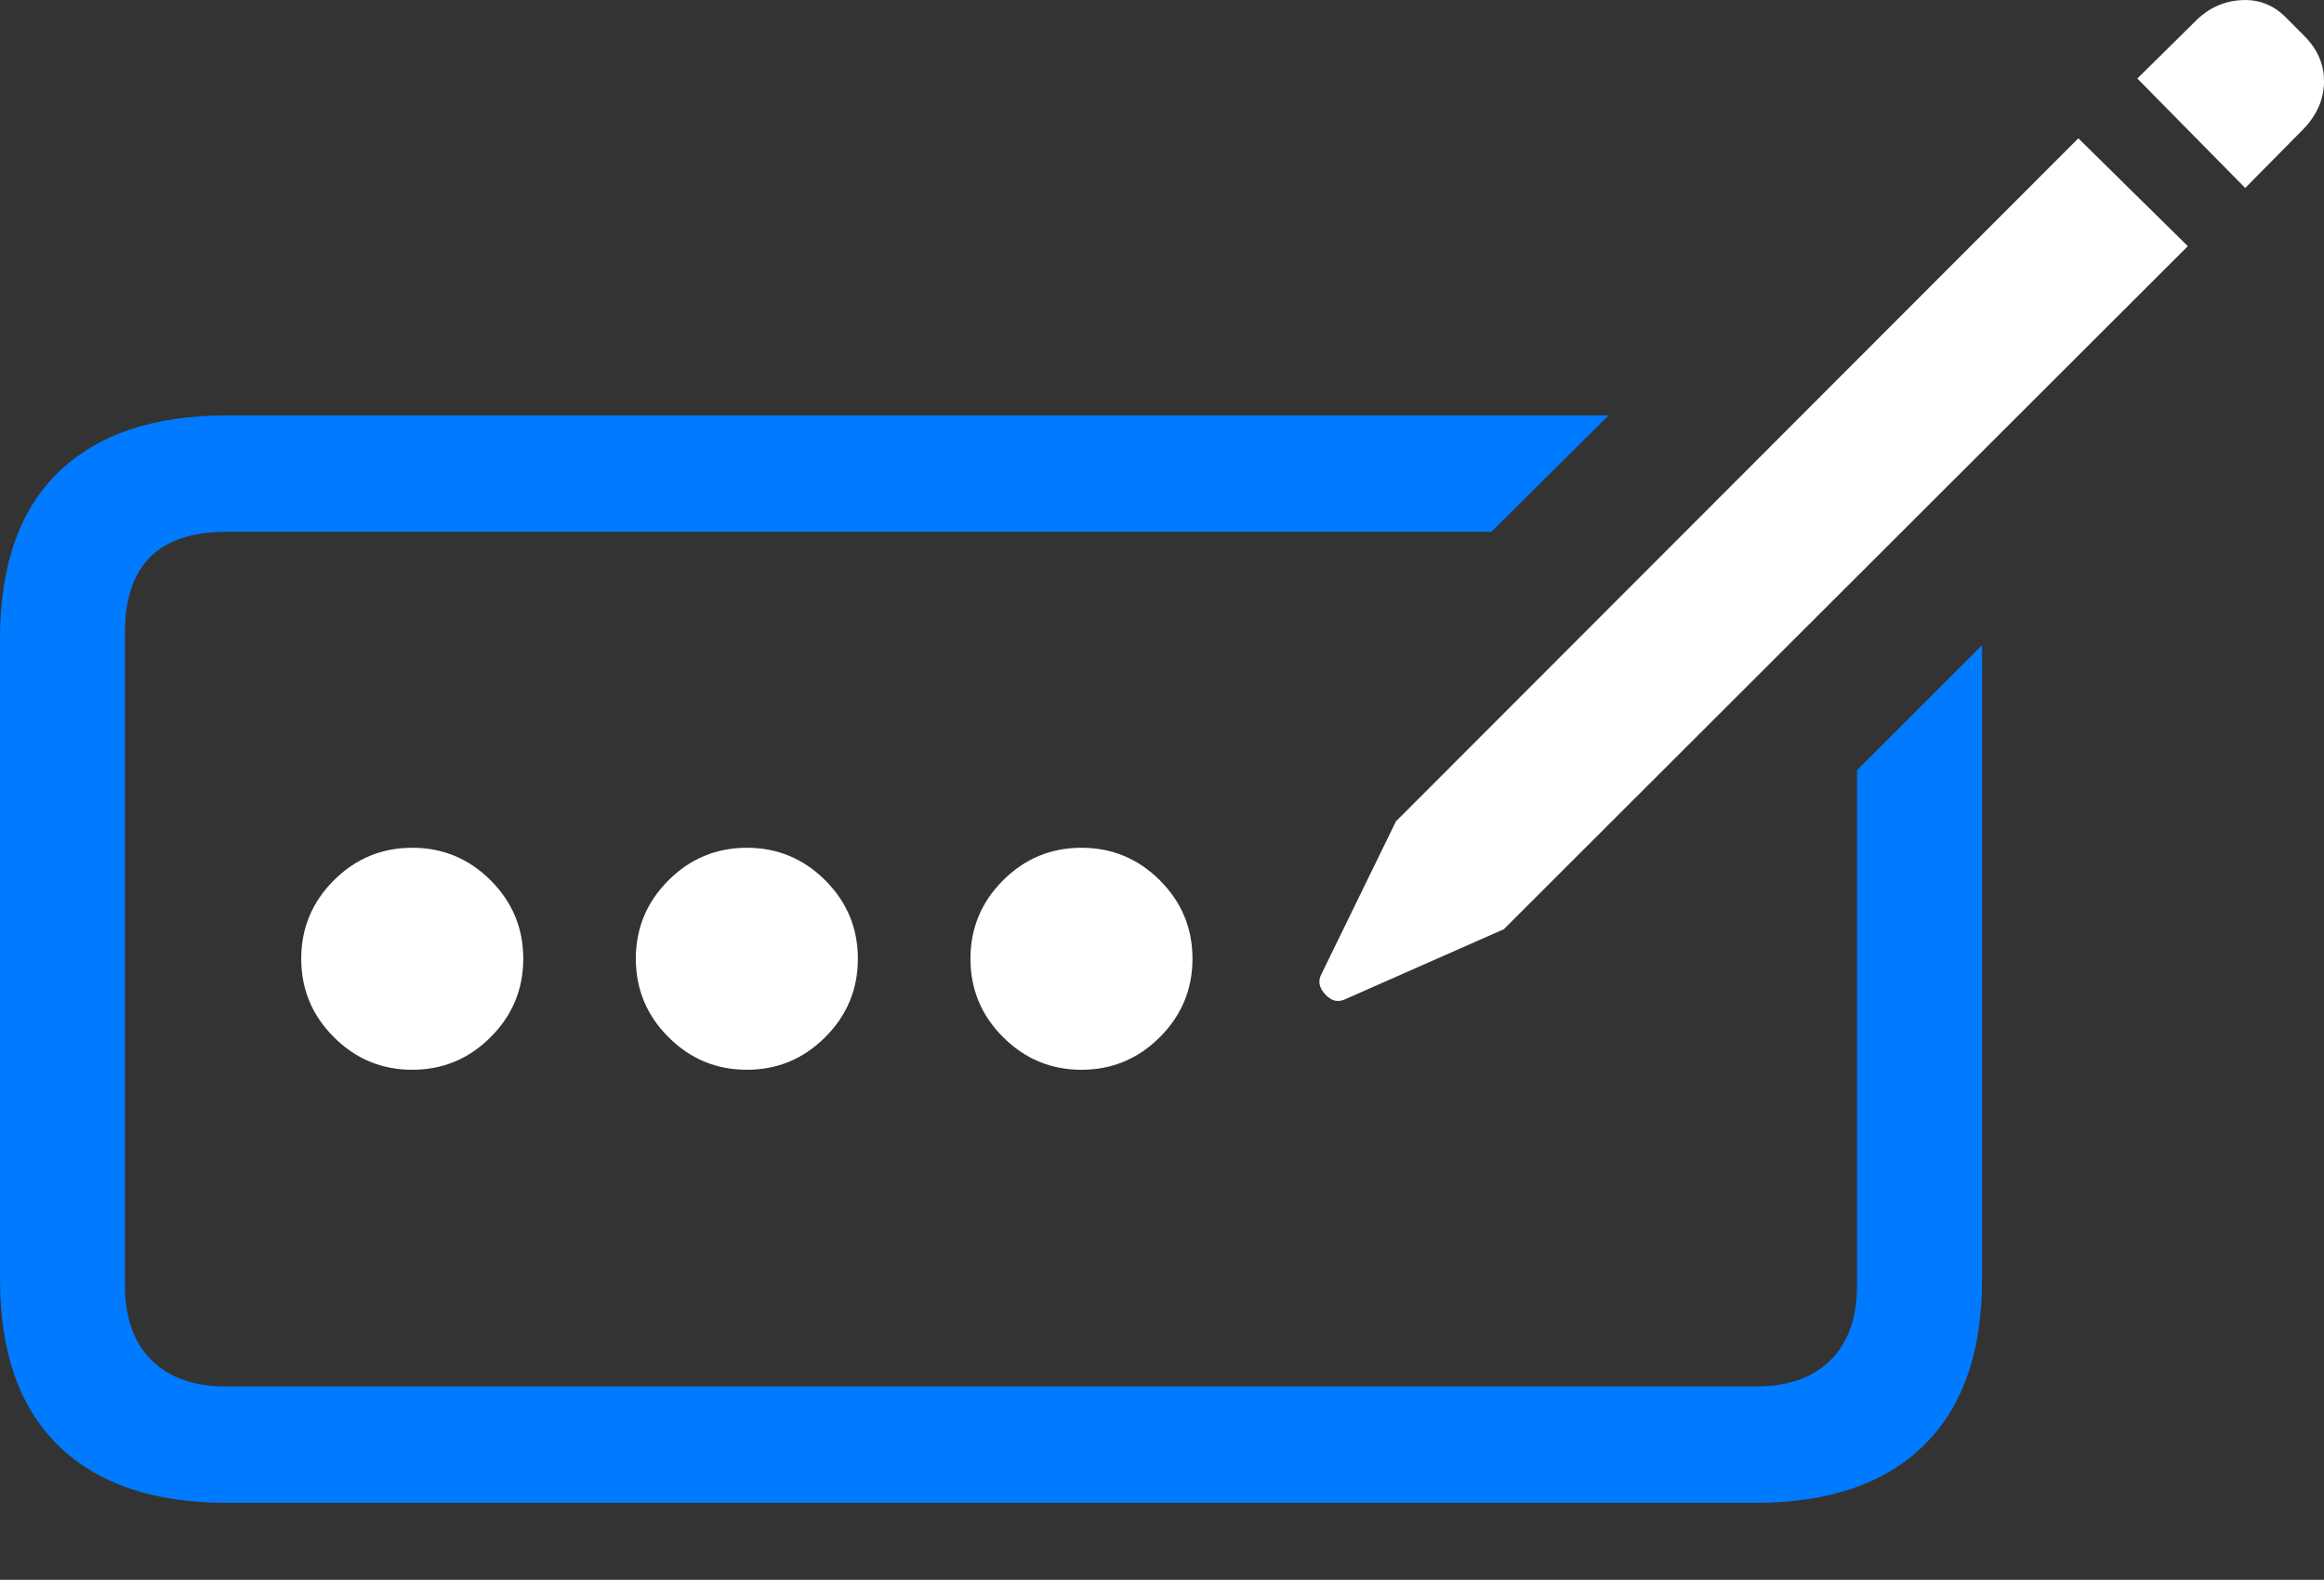 <?xml version="1.0" encoding="UTF-8"?>
<!--Generator: Apple Native CoreSVG 175.5-->
<!DOCTYPE svg
PUBLIC "-//W3C//DTD SVG 1.1//EN"
       "http://www.w3.org/Graphics/SVG/1.1/DTD/svg11.dtd">
<svg version="1.1" xmlns="http://www.w3.org/2000/svg" xmlns:xlink="http://www.w3.org/1999/xlink" width="29.233" height="19.876">
 <rect width="100%" height="100%" fill="#333333" stroke="none"/>
 <g>
  <rect height="19.876" opacity="0" width="29.233" x="0" y="0"/>
  <path d="M2.852 18.908L22.08 18.908Q23.457 18.908 24.194 18.19Q24.932 17.472 24.932 16.095L24.932 8.117L23.359 9.689L23.359 16.173Q23.359 16.779 23.027 17.111Q22.695 17.443 22.09 17.443L2.842 17.443Q2.236 17.443 1.904 17.111Q1.572 16.779 1.572 16.173L1.572 7.96Q1.572 6.691 2.842 6.691L18.76 6.691L20.234 5.226L2.852 5.226Q1.475 5.226 0.737 5.939Q0 6.652 0 8.039L0 16.095Q0 17.472 0.737 18.19Q1.475 18.908 2.852 18.908Z" fill="#007aff"/>
  <path d="M16.924 12.57L18.916 11.691L27.52 3.097L26.143 1.74L17.559 10.334L16.621 12.257Q16.553 12.384 16.67 12.511Q16.787 12.638 16.924 12.57ZM28.242 2.365L28.975 1.623Q29.229 1.359 29.233 1.032Q29.238 0.705 28.984 0.451L28.75 0.216Q28.516-0.018 28.189 0.002Q27.861 0.021 27.617 0.265L26.885 0.988Z" fill="#ffffff"/>
  <path d="M5.186 13.459Q5.762 13.459 6.172 13.048Q6.582 12.638 6.582 12.062Q6.582 11.486 6.172 11.076Q5.762 10.666 5.186 10.666Q4.609 10.666 4.199 11.076Q3.789 11.486 3.789 12.062Q3.789 12.638 4.199 13.048Q4.609 13.459 5.186 13.459Z" fill="#ffffff"/>
  <path d="M9.395 13.459Q9.971 13.459 10.381 13.048Q10.791 12.638 10.791 12.062Q10.791 11.486 10.381 11.076Q9.971 10.666 9.395 10.666Q8.818 10.666 8.408 11.076Q7.998 11.486 7.998 12.062Q7.998 12.638 8.408 13.048Q8.818 13.459 9.395 13.459Z" fill="#ffffff"/>
  <path d="M13.604 13.459Q14.18 13.459 14.59 13.048Q15 12.638 15 12.062Q15 11.486 14.59 11.076Q14.18 10.666 13.604 10.666Q13.027 10.666 12.617 11.076Q12.207 11.486 12.207 12.062Q12.207 12.638 12.617 13.048Q13.027 13.459 13.604 13.459Z" fill="#ffffff"/>
 </g>
</svg>
